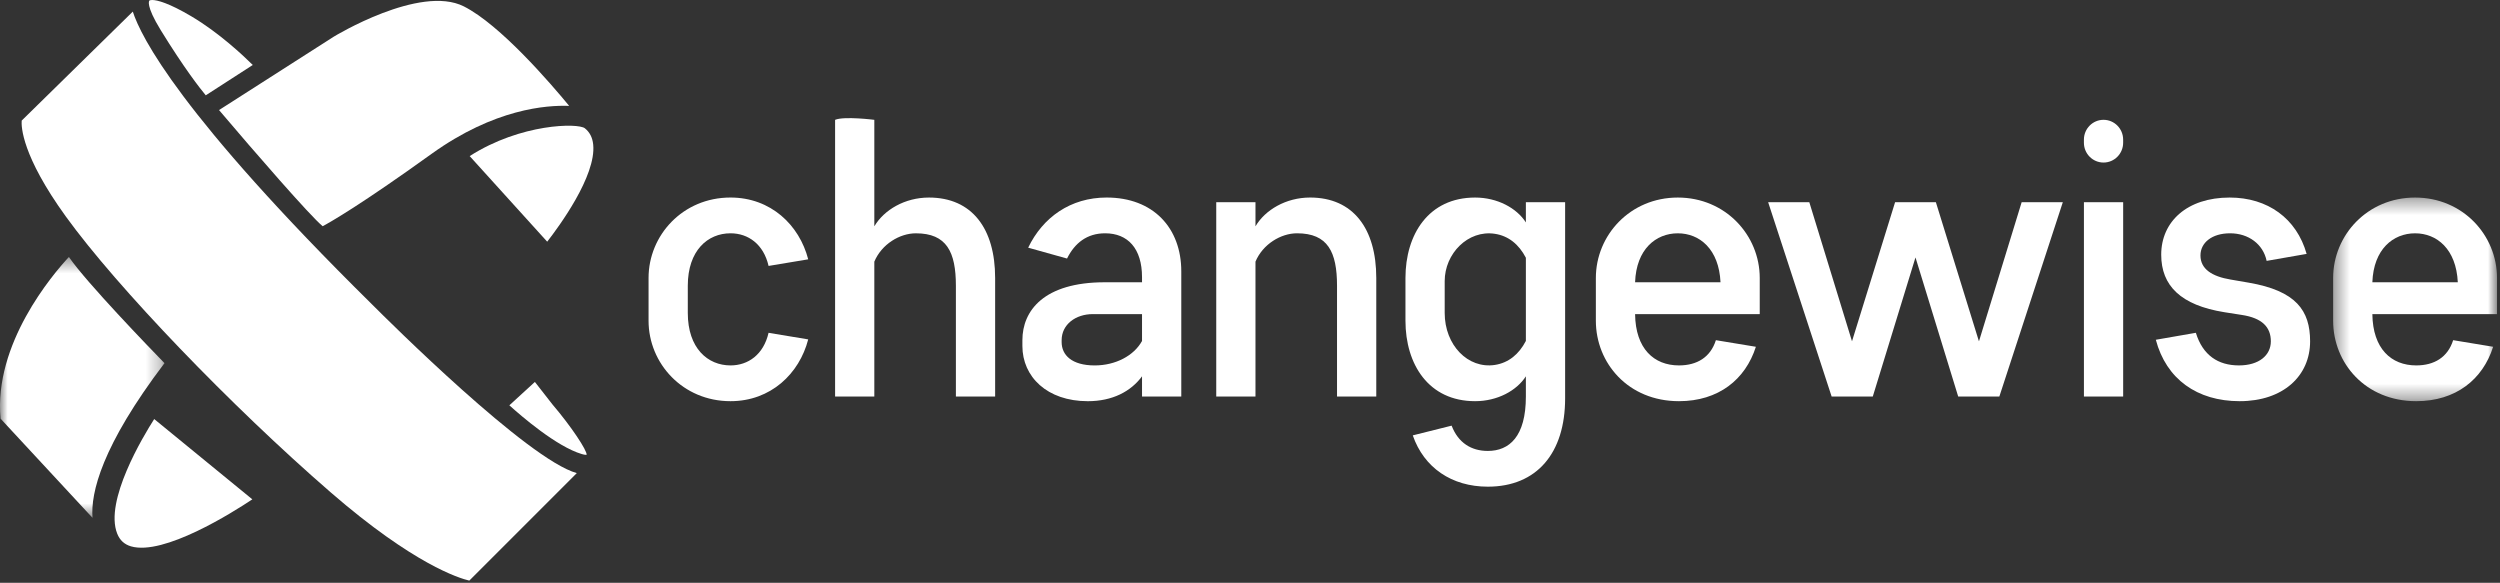 <?xml version="1.0" encoding="UTF-8"?>
<svg width="163px" height="38px" viewBox="0 0 163 38" version="1.1" xmlns="http://www.w3.org/2000/svg" xmlns:xlink="http://www.w3.org/1999/xlink">
    <rect x="0" y="0" width="163" height="38" fill="#333333" stroke="none"/>
    <!-- Generator: Sketch 40.1 (33804) - http://www.bohemiancoding.com/sketch -->
    <title>Page 1 Copy</title>
    <desc>Created with Sketch.</desc>
    <defs>
        <polygon id="path-1" points="11.09 13.634 11.09 0.357 0.405 0.357 0.405 13.634 11.09 13.634"></polygon>
        <polygon id="path-3" points="0 0.432 0 17.44 10.725 17.44 10.725 0.432 1.6992784e-20 0.432"></polygon>
    </defs>
    <g id="Page-1" stroke="none" stroke-width="1" fill="none" fill-rule="evenodd">
        <g id="iPad-Portrait" transform="translate(-61, -32)">
            <g id="Page-1-Copy" transform="translate(61, 32)">
                <path d="M42.286,18.124 C42.286,15.338 44.518,12.879 47.628,12.879 C50.26,12.879 52.116,14.675 52.694,16.903 C52.693,16.906 52.692,16.907 52.69,16.909 L50.115,17.338 C50.114,17.336 50.112,17.336 50.11,17.335 C49.784,15.919 48.781,15.211 47.628,15.211 C46.148,15.211 44.844,16.326 44.844,18.631 L44.844,20.405 C44.844,22.711 46.148,23.825 47.628,23.825 C48.781,23.825 49.784,23.117 50.11,21.701 C50.112,21.7 50.114,21.7 50.115,21.699 L52.69,22.128 C52.692,22.129 52.693,22.131 52.694,22.133 C52.116,24.36 50.26,26.157 47.628,26.157 C44.518,26.157 42.286,23.699 42.286,20.912 L42.286,18.124 Z" id="Fill-1" fill="#FFFFFF"></path>
                <path d="M64.879,25.853 L62.329,25.853 C62.326,25.852 62.326,25.85 62.324,25.849 L62.324,18.632 C62.324,16.428 61.723,15.212 59.716,15.212 C58.662,15.212 57.484,15.92 57.006,17.06 L57.006,17.061 L57.006,25.849 C57.005,25.85 57.004,25.852 57.002,25.853 L54.452,25.853 C54.451,25.852 54.45,25.85 54.448,25.849 L54.448,7.816 C54.45,7.814 54.451,7.813 54.452,7.812 C55.041,7.565 57.002,7.812 57.002,7.812 C57.004,7.813 57.005,7.814 57.006,7.816 L57.006,14.742 C57.006,14.746 57.011,14.747 57.014,14.743 C57.644,13.685 58.995,12.88 60.568,12.88 C63.378,12.88 64.883,14.906 64.883,18.124 L64.883,25.849 C64.882,25.85 64.88,25.852 64.879,25.853" id="Fill-3" fill="#FFFFFF"></path>
                <path d="M74.46,22.231 L74.46,22.228 L74.46,20.48 L71.251,20.48 C70.122,20.48 69.219,21.164 69.219,22.179 L69.219,22.306 C69.219,23.142 69.87,23.826 71.376,23.826 C72.73,23.826 73.934,23.192 74.46,22.231 L74.46,22.231 Z M66.66,22.179 C66.66,20.254 68.066,18.404 72.028,18.404 L74.46,18.404 L74.46,18.074 C74.46,16.198 73.533,15.211 72.054,15.211 C70.876,15.211 70.073,15.843 69.572,16.855 C69.57,16.855 69.569,16.856 69.568,16.856 L67.043,16.15 C67.041,16.147 67.04,16.146 67.039,16.143 C67.993,14.17 69.797,12.879 72.153,12.879 C75.189,12.879 77.02,14.856 77.02,17.694 L77.02,25.848 C77.017,25.85 77.016,25.851 77.014,25.854 L74.46,25.854 L74.46,24.535 C73.733,25.524 72.529,26.158 70.925,26.158 C68.265,26.158 66.66,24.56 66.66,22.559 L66.66,22.179 Z" id="Fill-5" fill="#FFFFFF"></path>
                <path d="M79.299,13.188 C79.3,13.187 79.301,13.185 79.303,13.184 L81.857,13.184 L81.857,14.755 C82.485,13.691 83.839,12.879 85.419,12.879 C88.227,12.879 89.733,14.907 89.733,18.124 L89.733,25.848 C89.732,25.851 89.731,25.851 89.729,25.853 L87.179,25.853 C87.177,25.851 87.177,25.851 87.174,25.848 L87.174,18.631 C87.174,16.427 86.574,15.211 84.566,15.211 C83.513,15.211 82.334,15.92 81.857,17.059 L81.857,17.061 L81.857,25.848 C81.855,25.851 81.854,25.851 81.853,25.853 L79.303,25.853 C79.301,25.851 79.3,25.851 79.299,25.848 L79.299,13.188 Z" id="Fill-7" fill="#FFFFFF"></path>
                <path d="M94.194,18.328 L94.194,20.405 C94.194,22.503 95.711,24.06 97.464,23.794 C98.352,23.658 99.032,23.105 99.486,22.231 C99.486,22.231 99.487,22.229 99.487,22.228 L99.487,16.808 C99.487,16.807 99.486,16.807 99.486,16.805 C99.032,15.931 98.352,15.378 97.464,15.244 C95.711,14.978 94.194,16.537 94.194,18.328 L94.194,18.328 Z M91.636,18.124 C91.636,15.287 93.141,12.88 96.175,12.88 C97.631,12.88 98.885,13.564 99.487,14.501 L99.487,13.184 L102.041,13.184 C102.043,13.185 102.043,13.187 102.046,13.188 L102.046,25.979 C102.046,29.527 100.214,31.731 97.003,31.731 C94.648,31.731 92.843,30.492 92.114,28.39 C92.115,28.389 92.117,28.388 92.118,28.385 L94.643,27.753 C94.644,27.754 94.646,27.756 94.647,27.756 C95.075,28.869 95.927,29.401 97.003,29.401 C98.408,29.401 99.487,28.463 99.487,25.853 L99.487,24.536 C98.885,25.473 97.631,26.157 96.175,26.157 C93.141,26.157 91.636,23.751 91.636,20.912 L91.636,18.124 Z" id="Fill-9" fill="#FFFFFF"></path>
                <path d="M106.613,18.404 L112.172,18.404 C112.173,18.403 112.175,18.401 112.177,18.399 C112.074,16.248 110.822,15.212 109.392,15.212 C107.963,15.212 106.685,16.248 106.608,18.399 C106.61,18.401 106.611,18.403 106.613,18.404 L106.613,18.404 Z M106.613,20.481 C106.611,20.482 106.61,20.484 106.608,20.485 C106.635,22.737 107.839,23.825 109.468,23.825 C110.645,23.825 111.523,23.294 111.875,22.182 C111.876,22.181 111.877,22.181 111.879,22.18 L114.479,22.609 C114.48,22.61 114.48,22.612 114.482,22.614 C113.803,24.741 112.049,26.157 109.468,26.157 C106.156,26.157 104.05,23.673 104.05,20.912 L104.05,18.124 C104.05,15.337 106.283,12.88 109.392,12.88 C112.503,12.88 114.735,15.337 114.735,18.124 L114.735,20.476 C114.732,20.479 114.732,20.479 114.73,20.481 L106.613,20.481 Z" id="Fill-11" fill="#FFFFFF"></path>
                <path d="M126.22,13.187 L129.023,22.242 C129.025,22.246 129.031,22.246 129.032,22.242 L131.811,13.187 C131.813,13.185 131.813,13.185 131.816,13.184 L134.49,13.184 C134.493,13.185 134.493,13.187 134.494,13.189 L130.359,25.849 C130.357,25.851 130.356,25.852 130.355,25.853 L127.677,25.853 C127.676,25.852 127.674,25.851 127.673,25.849 L124.893,16.795 C124.892,16.792 124.887,16.792 124.886,16.795 L122.107,25.849 C122.106,25.851 122.105,25.852 122.103,25.853 L119.425,25.853 C119.424,25.852 119.423,25.851 119.421,25.849 L115.285,13.189 C115.286,13.187 115.288,13.185 115.289,13.184 L117.964,13.184 C117.966,13.185 117.967,13.185 117.968,13.187 L120.747,22.242 C120.748,22.246 120.753,22.246 120.754,22.242 L123.559,13.187 C123.562,13.185 123.562,13.185 123.564,13.184 L126.216,13.184 C126.217,13.185 126.219,13.185 126.22,13.187" id="Fill-13" fill="#FFFFFF"></path>
                <path d="M137.15,7.812 L137.15,7.812 C137.856,7.812 138.429,8.39 138.429,9.104 L138.429,9.306 C138.429,10.021 137.856,10.598 137.15,10.598 C136.444,10.598 135.871,10.021 135.871,9.306 L135.871,9.104 C135.871,8.39 136.444,7.812 137.15,7.812" id="Fill-15" fill="#FFFFFF"></path>
                <path d="M135.875,13.184 L138.424,13.184 C138.427,13.185 138.427,13.186 138.43,13.188 L138.43,25.849 C138.427,25.85 138.427,25.852 138.424,25.853 L135.875,25.853 C135.874,25.852 135.873,25.85 135.872,25.849 L135.872,13.188 C135.873,13.186 135.874,13.185 135.875,13.184" id="Fill-17" fill="#FFFFFF"></path>
                <path d="M146.028,26.157 C143.246,26.157 141.24,24.714 140.561,22.158 C140.563,22.156 140.563,22.155 140.564,22.152 L143.166,21.699 C143.167,21.7 143.168,21.7 143.171,21.701 C143.621,23.168 144.625,23.825 145.978,23.825 C147.282,23.825 148.059,23.168 148.059,22.255 C148.059,21.343 147.509,20.735 146.154,20.532 L145.025,20.355 C142.19,19.899 140.911,18.632 140.911,16.604 C140.911,14.451 142.593,12.88 145.375,12.88 C147.858,12.88 149.738,14.245 150.39,16.548 C150.389,16.551 150.389,16.552 150.388,16.555 L147.787,17.009 C147.786,17.008 147.785,17.007 147.784,17.006 C147.557,15.919 146.604,15.211 145.401,15.211 C144.223,15.211 143.47,15.819 143.47,16.655 C143.47,17.541 144.223,18.023 145.426,18.225 L146.605,18.428 C149.714,18.96 150.619,20.253 150.619,22.255 C150.619,24.509 148.863,26.157 146.028,26.157" id="Fill-19" fill="#FFFFFF"></path>
                <g id="Group-23" transform="translate(151.715, 12.523)">
                    <mask id="mask-2" fill="white">
                        <use xlink:href="#path-1"></use>
                    </mask>
                    <g id="Clip-22"></g>
                    <path d="M2.968,5.881 L8.528,5.881 C8.529,5.879 8.53,5.878 8.533,5.876 C8.43,3.725 7.177,2.689 5.748,2.689 C4.318,2.689 3.041,3.725 2.963,5.876 C2.966,5.878 2.967,5.879 2.968,5.881 L2.968,5.881 Z M2.968,7.958 C2.967,7.959 2.966,7.96 2.963,7.962 C2.991,10.214 4.194,11.302 5.823,11.302 C7,11.302 7.878,10.771 8.23,9.659 C8.232,9.658 8.233,9.658 8.234,9.657 L10.835,10.086 C10.836,10.087 10.836,10.088 10.837,10.091 C10.159,12.218 8.405,13.634 5.823,13.634 C2.512,13.634 0.405,11.15 0.405,8.389 L0.405,5.601 C0.405,2.814 2.638,0.357 5.748,0.357 C8.859,0.357 11.091,2.814 11.091,5.601 L11.091,7.953 C11.088,7.955 11.088,7.955 11.086,7.958 L2.968,7.958 Z" id="Fill-21" fill="#FFFFFF" mask="url(#mask-2)"></path>
                </g>
                <g id="Group-2">
                    <path d="M7.643,34.796 C7.813,35.222 8.104,35.492 8.536,35.621 C10.671,36.249 15.17,33.413 16.452,32.557 L10.054,27.322 C9.33,28.455 6.794,32.668 7.643,34.796" id="Fill-24" fill="#FFFFFF"></path>
                    <g id="Group-28" transform="translate(0, 16.323)">
                        <mask id="mask-4" fill="white">
                            <use xlink:href="#path-3"></use>
                        </mask>
                        <g id="Clip-27"></g>
                        <path d="M4.492,0.432 C3.421,1.586 -0.42,6.1 0.037,10.974 L6.032,17.44 C5.904,15.812 6.629,12.751 10.725,7.354 C9.765,6.369 5.643,2.106 4.492,0.432" id="Fill-26" fill="#FFFFFF" mask="url(#mask-4)"></path>
                    </g>
                    <path d="M36.02,26.369 L34.874,24.902 L33.21,26.426 C33.968,27.112 36.287,29.119 37.937,29.606 C38.171,29.676 38.248,29.651 38.249,29.652 C38.275,29.371 37.276,27.842 36.02,26.369" id="Fill-29" fill="#FFFFFF"></path>
                    <path d="M13.416,6.215 L16.481,4.237 C15.869,3.631 14.288,2.141 12.492,1.073 C11.015,0.197 10.248,0 9.92,0 C9.816,0 9.757,0.019 9.734,0.045 C9.732,0.047 9.479,0.337 10.477,1.961 C12.007,4.445 13.03,5.751 13.416,6.215" id="Fill-31" fill="#FFFFFF"></path>
                    <path d="M21.038,14.75 C21.57,14.465 23.539,13.341 28.136,10.033 C32.239,7.084 35.643,6.848 37.11,6.904 C35.896,5.43 32.618,1.617 30.243,0.417 C27.378,-1.028 21.803,2.365 21.747,2.4 L14.281,7.176 C16.624,9.939 20.2,14.057 21.038,14.75" id="Fill-33" fill="#FFFFFF"></path>
                    <path d="M38.133,8.364 C37.698,8.014 33.969,8.039 30.623,10.177 L35.677,15.758 C36.44,14.778 38.879,11.473 38.677,9.431 C38.631,8.971 38.454,8.622 38.133,8.364" id="Fill-35" fill="#FFFFFF"></path>
                    <path d="M21.569,32.109 C26.97,36.791 29.938,37.702 30.598,37.856 L37.607,30.847 C34.409,29.96 25.323,20.915 24.242,19.832 C11.733,7.487 9.179,2.381 8.659,0.756 L1.414,7.863 C1.383,8.252 1.421,10.145 4.291,14.114 C7.623,18.723 15.052,26.46 21.569,32.109" id="Fill-37" fill="#FFFFFF"></path>
                </g>
            </g>
        </g>
    </g>
</svg>